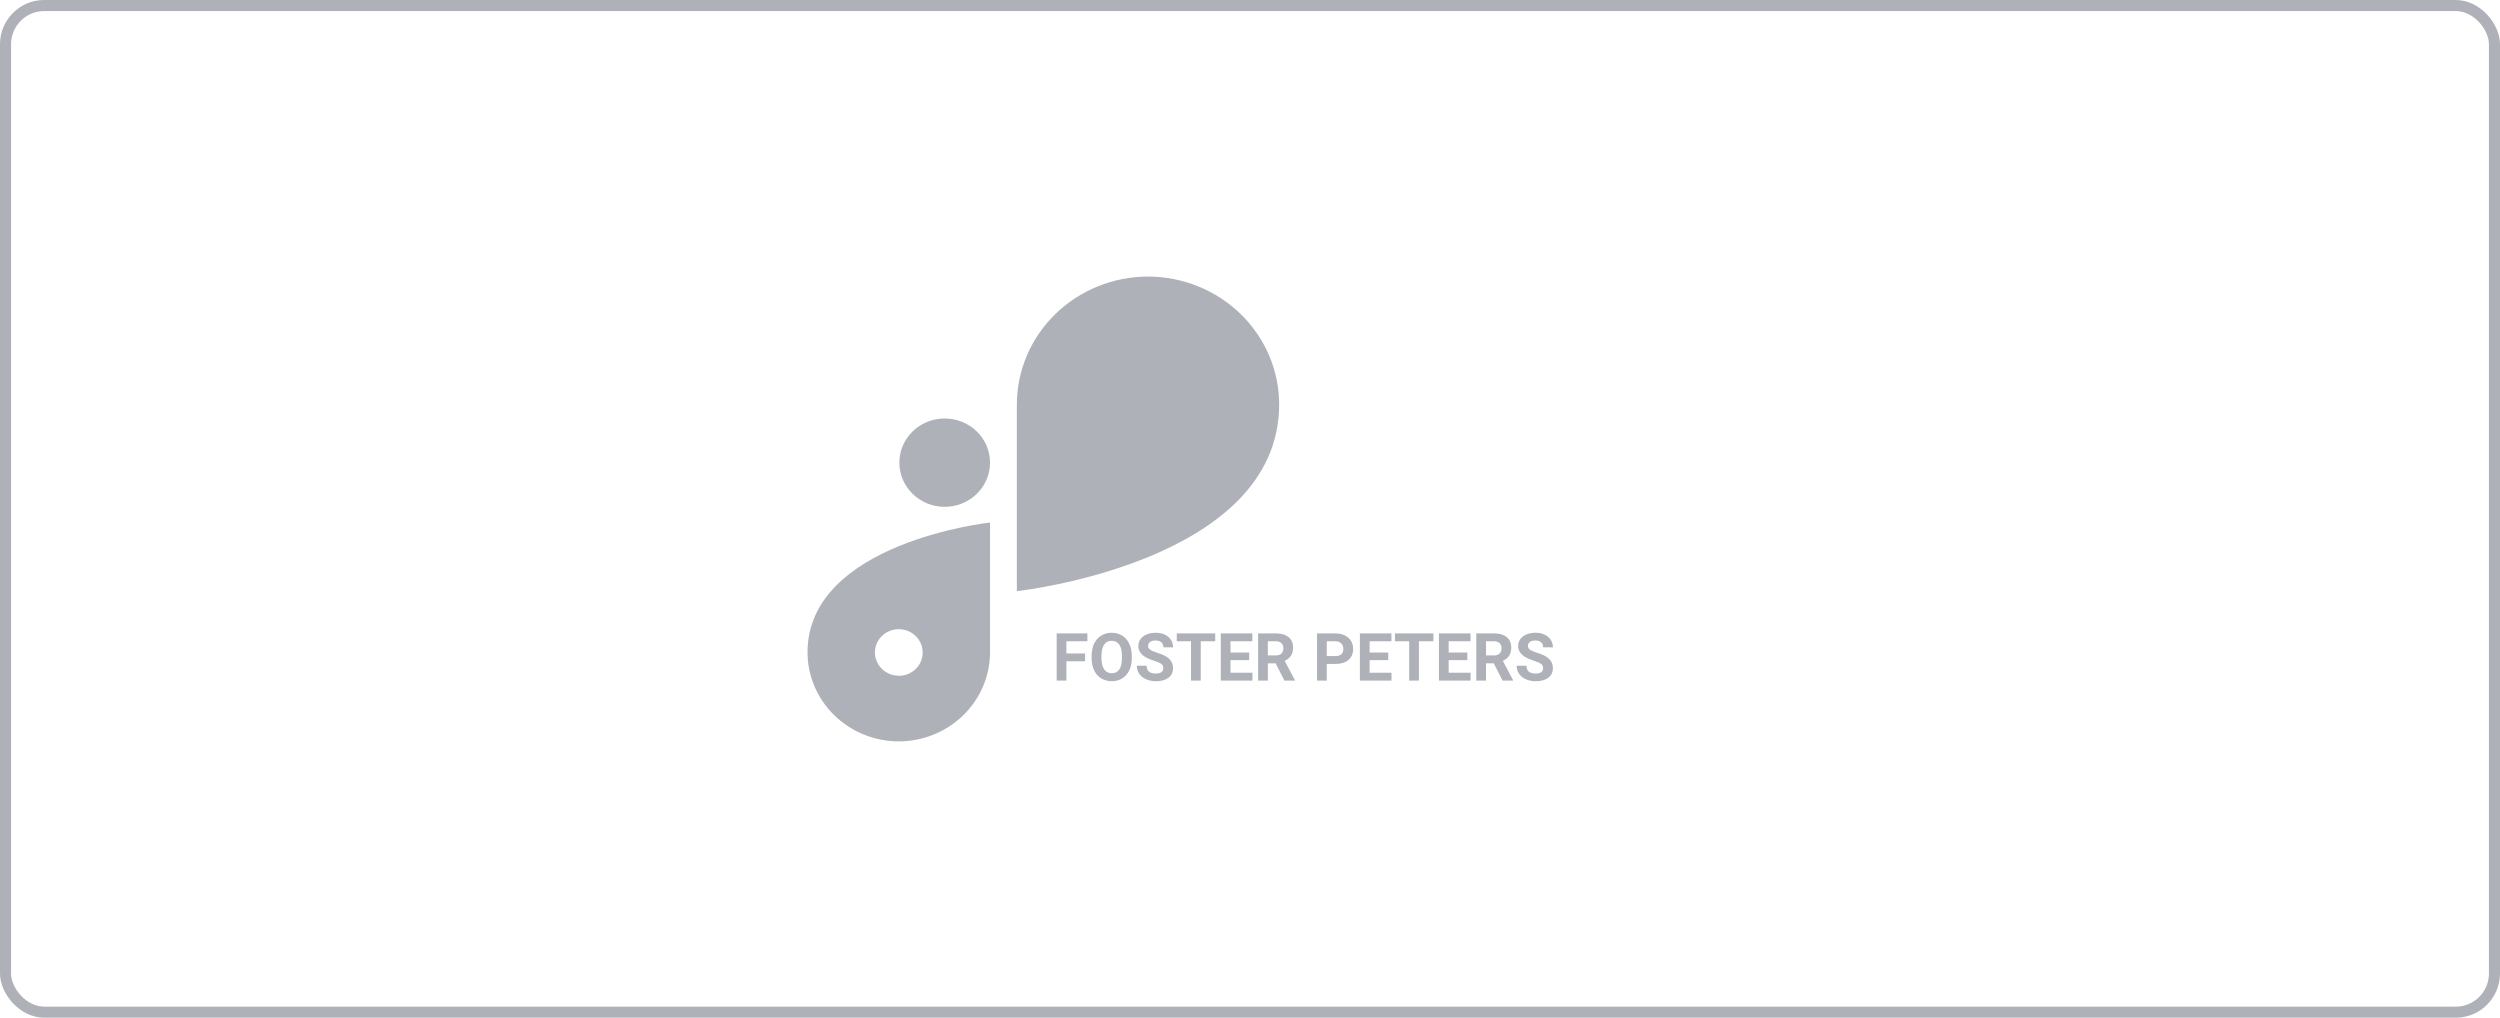 <svg width="226" height="92" viewBox="0 0 226 92" fill="none" xmlns="http://www.w3.org/2000/svg">
<rect x="0.5" y="0.5" width="225" height="91" rx="3.5" stroke="#AFB1B8"/>
<path d="M85.402 37.831H85.399C83.137 37.831 81.303 39.618 81.303 41.822V41.825C81.303 44.029 83.137 45.817 85.399 45.817H85.402C87.664 45.817 89.498 44.029 89.498 41.825V41.822C89.498 39.618 87.664 37.831 85.402 37.831Z" fill="#AFB1B8"/>
<path d="M115.637 36.554C115.63 33.492 114.38 30.558 112.158 28.392C109.936 26.227 106.925 25.007 103.783 25V25C100.64 25.006 97.627 26.225 95.404 28.39C93.181 30.556 91.93 33.492 91.923 36.554V36.554V53.44C91.923 53.44 115.634 50.867 115.637 36.557V36.554Z" fill="#AFB1B8"/>
<path d="M73 58.982C73.006 61.113 73.877 63.155 75.422 64.662C76.968 66.168 79.063 67.018 81.249 67.024V67.024C83.435 67.018 85.53 66.169 87.075 64.662C88.621 63.156 89.492 61.115 89.499 58.985V58.985V47.236C89.499 47.236 73 49.028 73 58.982ZM81.249 61.087C80.822 61.087 80.404 60.964 80.049 60.733C79.694 60.501 79.417 60.173 79.254 59.788C79.09 59.403 79.047 58.98 79.13 58.572C79.214 58.163 79.42 57.788 79.722 57.494C80.024 57.199 80.409 56.999 80.828 56.918C81.247 56.836 81.681 56.878 82.076 57.037C82.471 57.197 82.808 57.467 83.045 57.813C83.283 58.159 83.409 58.566 83.409 58.982C83.41 59.259 83.355 59.534 83.247 59.79C83.139 60.047 82.98 60.28 82.78 60.476C82.579 60.672 82.34 60.828 82.078 60.934C81.815 61.041 81.534 61.095 81.249 61.095V61.087Z" fill="#AFB1B8"/>
<path d="M98.089 59.781H96.402V61.524H95.523V57.259H98.3V57.971H96.402V59.072H98.089V59.781ZM102.314 59.488C102.314 59.908 102.24 60.276 102.091 60.593C101.943 60.909 101.73 61.153 101.452 61.325C101.177 61.497 100.861 61.583 100.503 61.583C100.15 61.583 99.834 61.498 99.557 61.328C99.279 61.158 99.065 60.916 98.912 60.602C98.76 60.285 98.683 59.922 98.681 59.512V59.301C98.681 58.881 98.756 58.512 98.906 58.193C99.059 57.873 99.273 57.628 99.548 57.458C99.825 57.286 100.142 57.2 100.497 57.2C100.853 57.2 101.168 57.286 101.444 57.458C101.721 57.628 101.935 57.873 102.085 58.193C102.238 58.512 102.314 58.88 102.314 59.298V59.488ZM101.423 59.295C101.423 58.848 101.343 58.508 101.183 58.275C101.023 58.043 100.794 57.927 100.497 57.927C100.202 57.927 99.975 58.042 99.815 58.273C99.654 58.501 99.573 58.837 99.572 59.28V59.488C99.572 59.924 99.652 60.262 99.812 60.502C99.972 60.742 100.202 60.862 100.503 60.862C100.798 60.862 101.025 60.747 101.183 60.517C101.341 60.284 101.421 59.946 101.423 59.503V59.295ZM105.164 60.405C105.164 60.239 105.106 60.112 104.989 60.024C104.871 59.935 104.66 59.841 104.356 59.743C104.051 59.644 103.81 59.546 103.632 59.45C103.148 59.188 102.906 58.836 102.906 58.393C102.906 58.162 102.97 57.957 103.099 57.777C103.23 57.596 103.416 57.454 103.658 57.352C103.903 57.251 104.176 57.2 104.479 57.2C104.783 57.2 105.055 57.256 105.293 57.367C105.531 57.477 105.716 57.632 105.847 57.833C105.98 58.034 106.046 58.263 106.046 58.519H105.167C105.167 58.323 105.106 58.172 104.983 58.065C104.86 57.955 104.687 57.9 104.464 57.9C104.249 57.9 104.082 57.946 103.963 58.038C103.844 58.128 103.784 58.247 103.784 58.395C103.784 58.534 103.854 58.65 103.992 58.744C104.133 58.838 104.339 58.926 104.611 59.008C105.111 59.158 105.475 59.345 105.703 59.567C105.932 59.79 106.046 60.067 106.046 60.399C106.046 60.769 105.906 61.059 105.627 61.27C105.348 61.478 104.972 61.583 104.499 61.583C104.171 61.583 103.872 61.523 103.603 61.404C103.333 61.283 103.127 61.118 102.985 60.909C102.844 60.7 102.774 60.458 102.774 60.183H103.656C103.656 60.653 103.937 60.889 104.499 60.889C104.708 60.889 104.871 60.847 104.989 60.763C105.106 60.677 105.164 60.558 105.164 60.405ZM109.855 57.971H108.548V61.524H107.669V57.971H106.38V57.259H109.855V57.971ZM112.925 59.676H111.238V60.818H113.218V61.524H110.359V57.259H113.212V57.971H111.238V58.987H112.925V59.676ZM115.313 59.963H114.613V61.524H113.734V57.259H115.319C115.823 57.259 116.211 57.371 116.485 57.596C116.758 57.82 116.895 58.138 116.895 58.548C116.895 58.839 116.831 59.082 116.704 59.277C116.579 59.471 116.389 59.625 116.133 59.74L117.056 61.483V61.524H116.113L115.313 59.963ZM114.613 59.251H115.322C115.542 59.251 115.713 59.195 115.834 59.084C115.955 58.971 116.016 58.815 116.016 58.618C116.016 58.417 115.958 58.259 115.843 58.144C115.73 58.028 115.555 57.971 115.319 57.971H114.613V59.251ZM119.939 60.022V61.524H119.06V57.259H120.724C121.044 57.259 121.325 57.317 121.568 57.435C121.812 57.552 121.999 57.719 122.13 57.935C122.261 58.15 122.326 58.395 122.326 58.671C122.326 59.089 122.183 59.419 121.896 59.661C121.611 59.901 121.215 60.022 120.709 60.022H119.939ZM119.939 59.31H120.724C120.956 59.31 121.133 59.255 121.254 59.145C121.377 59.036 121.439 58.88 121.439 58.677C121.439 58.468 121.377 58.299 121.254 58.17C121.131 58.041 120.961 57.975 120.744 57.971H119.939V59.31ZM125.499 59.676H123.812V60.818H125.792V61.524H122.933V57.259H125.786V57.971H123.812V58.987H125.499V59.676ZM129.577 57.971H128.271V61.524H127.392V57.971H126.103V57.259H129.577V57.971ZM132.648 59.676H130.96V60.818H132.941V61.524H130.081V57.259H132.935V57.971H130.96V58.987H132.648V59.676ZM135.035 59.963H134.335V61.524H133.456V57.259H135.041C135.545 57.259 135.934 57.371 136.207 57.596C136.481 57.82 136.617 58.138 136.617 58.548C136.617 58.839 136.554 59.082 136.427 59.277C136.302 59.471 136.112 59.625 135.856 59.74L136.779 61.483V61.524H135.835L135.035 59.963ZM134.335 59.251H135.044C135.265 59.251 135.436 59.195 135.557 59.084C135.678 58.971 135.739 58.815 135.739 58.618C135.739 58.417 135.681 58.259 135.566 58.144C135.452 58.028 135.278 57.971 135.041 57.971H134.335V59.251ZM139.5 60.405C139.5 60.239 139.442 60.112 139.324 60.024C139.207 59.935 138.996 59.841 138.692 59.743C138.387 59.644 138.146 59.546 137.968 59.45C137.484 59.188 137.241 58.836 137.241 58.393C137.241 58.162 137.306 57.957 137.435 57.777C137.566 57.596 137.752 57.454 137.994 57.352C138.239 57.251 138.512 57.2 138.815 57.2C139.119 57.2 139.391 57.256 139.629 57.367C139.867 57.477 140.052 57.632 140.183 57.833C140.316 58.034 140.382 58.263 140.382 58.519H139.503C139.503 58.323 139.442 58.172 139.319 58.065C139.196 57.955 139.023 57.9 138.8 57.9C138.585 57.9 138.418 57.946 138.299 58.038C138.18 58.128 138.12 58.247 138.12 58.395C138.12 58.534 138.19 58.65 138.328 58.744C138.469 58.838 138.675 58.926 138.947 59.008C139.447 59.158 139.811 59.345 140.039 59.567C140.268 59.79 140.382 60.067 140.382 60.399C140.382 60.769 140.242 61.059 139.963 61.27C139.684 61.478 139.308 61.583 138.835 61.583C138.507 61.583 138.208 61.523 137.939 61.404C137.669 61.283 137.463 61.118 137.321 60.909C137.18 60.7 137.11 60.458 137.11 60.183H137.991C137.991 60.653 138.273 60.889 138.835 60.889C139.044 60.889 139.207 60.847 139.324 60.763C139.442 60.677 139.5 60.558 139.5 60.405Z" fill="#AFB1B8"/>
</svg>
